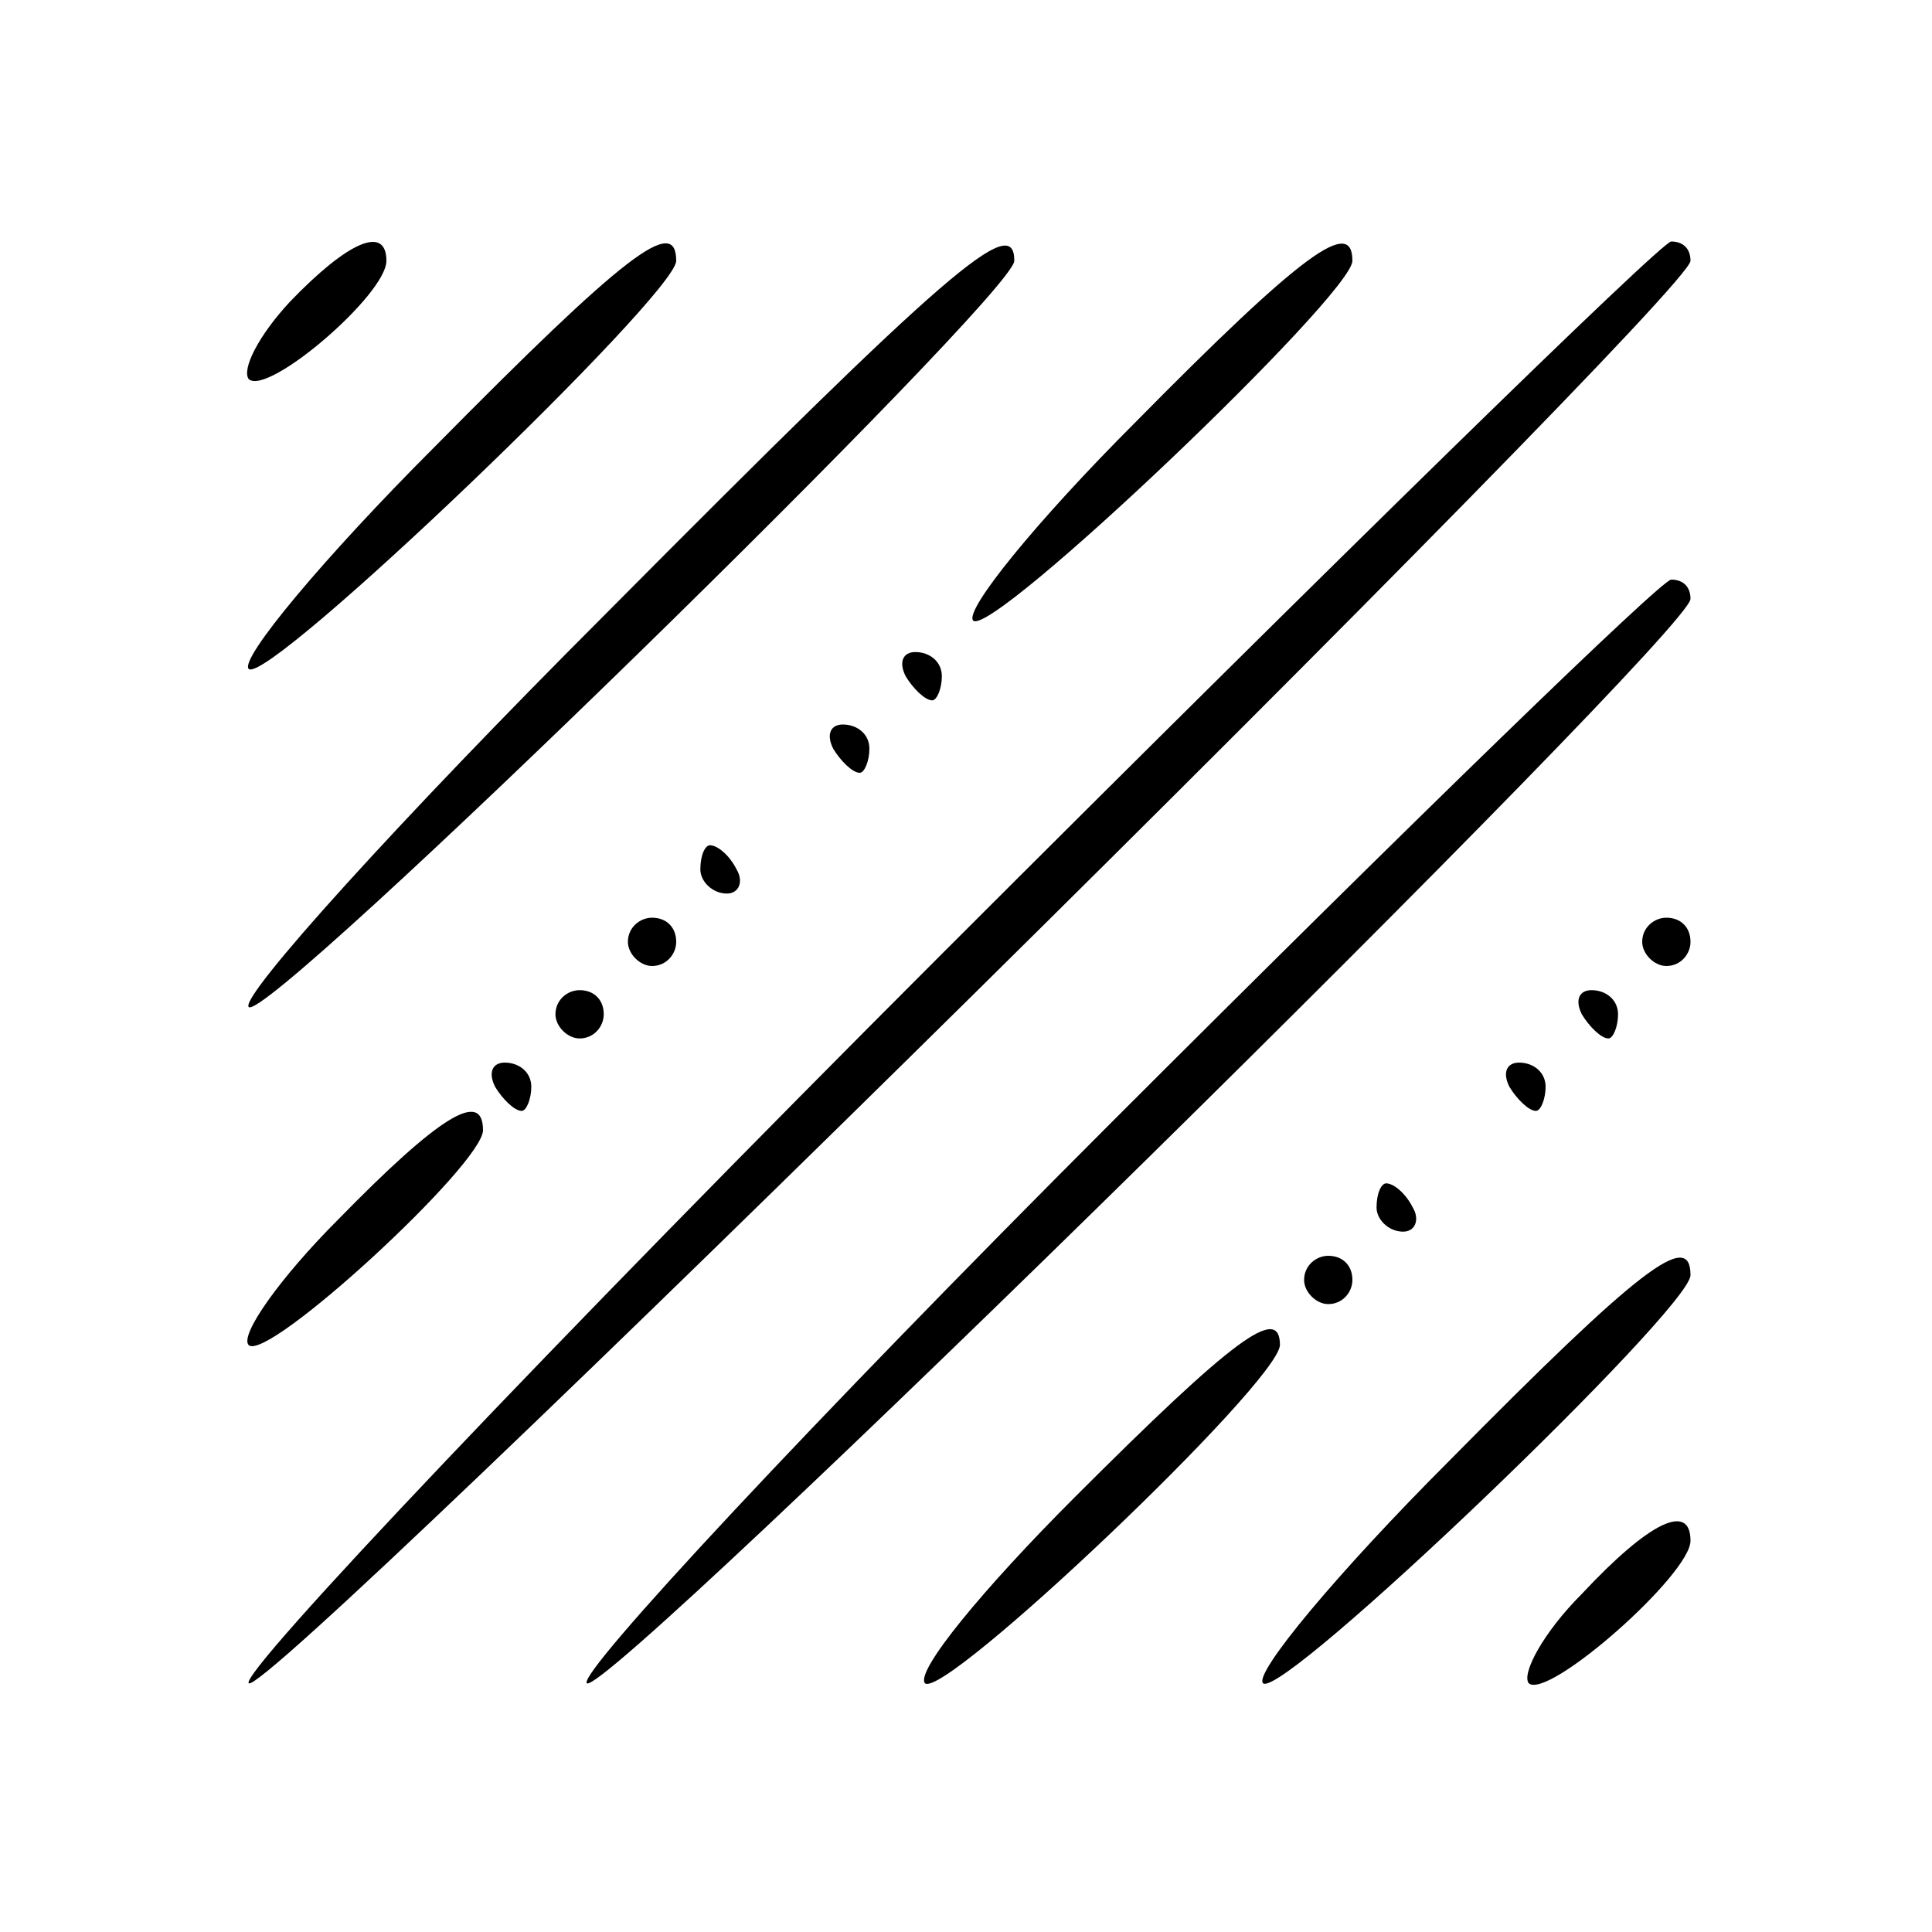 
<svg version="1.0" xmlns="http://www.w3.org/2000/svg"
 width="80px" height="80px" viewBox="0 0 80 80"
 preserveAspectRatio="xMidYMid meet">

<g transform="translate(0,80) scale(0.1,-0.1)"
fill="#000000" stroke="none">
<path d="M120 675 c-13 -14 -20 -28 -17 -32 8 -7 57 35 57 49 0 15 -16 8 -40
-17z"/>
<path d="M180 615 c-46 -46 -81 -88 -77 -92 8 -7 177 155 177 169 0 19 -21 3
-100 -77z"/>
<path d="M250 545 c-85 -85 -151 -158 -147 -162 8 -7 317 295 317 309 0 20
-26 -2 -170 -147z"/>
<path d="M470 625 c-41 -41 -71 -78 -67 -82 8 -7 157 135 157 149 0 18 -20 4
-90 -67z"/>
<path d="M390 405 c-162 -162 -291 -298 -287 -302 8 -7 597 575 597 589 0 5
-3 8 -8 8 -4 0 -140 -133 -302 -295z"/>
<path d="M460 335 c-123 -123 -221 -228 -217 -232 8 -7 457 435 457 449 0 5
-3 8 -8 8 -4 0 -108 -101 -232 -225z"/>
<path d="M375 520 c3 -5 8 -10 11 -10 2 0 4 5 4 10 0 6 -5 10 -11 10 -5 0 -7
-4 -4 -10z"/>
<path d="M345 490 c3 -5 8 -10 11 -10 2 0 4 5 4 10 0 6 -5 10 -11 10 -5 0 -7
-4 -4 -10z"/>
<path d="M290 440 c0 -5 5 -10 11 -10 5 0 7 5 4 10 -3 6 -8 10 -11 10 -2 0 -4
-4 -4 -10z"/>
<path d="M260 410 c0 -5 5 -10 10 -10 6 0 10 5 10 10 0 6 -4 10 -10 10 -5 0
-10 -4 -10 -10z"/>
<path d="M680 410 c0 -5 5 -10 10 -10 6 0 10 5 10 10 0 6 -4 10 -10 10 -5 0
-10 -4 -10 -10z"/>
<path d="M230 380 c0 -5 5 -10 10 -10 6 0 10 5 10 10 0 6 -4 10 -10 10 -5 0
-10 -4 -10 -10z"/>
<path d="M655 380 c3 -5 8 -10 11 -10 2 0 4 5 4 10 0 6 -5 10 -11 10 -5 0 -7
-4 -4 -10z"/>
<path d="M205 350 c3 -5 8 -10 11 -10 2 0 4 5 4 10 0 6 -5 10 -11 10 -5 0 -7
-4 -4 -10z"/>
<path d="M625 350 c3 -5 8 -10 11 -10 2 0 4 5 4 10 0 6 -5 10 -11 10 -5 0 -7
-4 -4 -10z"/>
<path d="M140 295 c-24 -24 -41 -48 -37 -52 8 -7 97 75 97 89 0 17 -18 6 -60
-37z"/>
<path d="M570 300 c0 -5 5 -10 11 -10 5 0 7 5 4 10 -3 6 -8 10 -11 10 -2 0 -4
-4 -4 -10z"/>
<path d="M540 270 c0 -5 5 -10 10 -10 6 0 10 5 10 10 0 6 -4 10 -10 10 -5 0
-10 -4 -10 -10z"/>
<path d="M600 195 c-46 -46 -81 -88 -77 -92 8 -7 177 155 177 169 0 19 -21 3
-100 -77z"/>
<path d="M445 180 c-38 -38 -66 -72 -62 -77 8 -7 146 124 147 140 0 17 -19 3
-85 -63z"/>
<path d="M655 140 c-16 -16 -25 -33 -22 -37 8 -7 67 45 67 59 0 16 -17 8 -45
-22z"/>
</g>
</svg>
